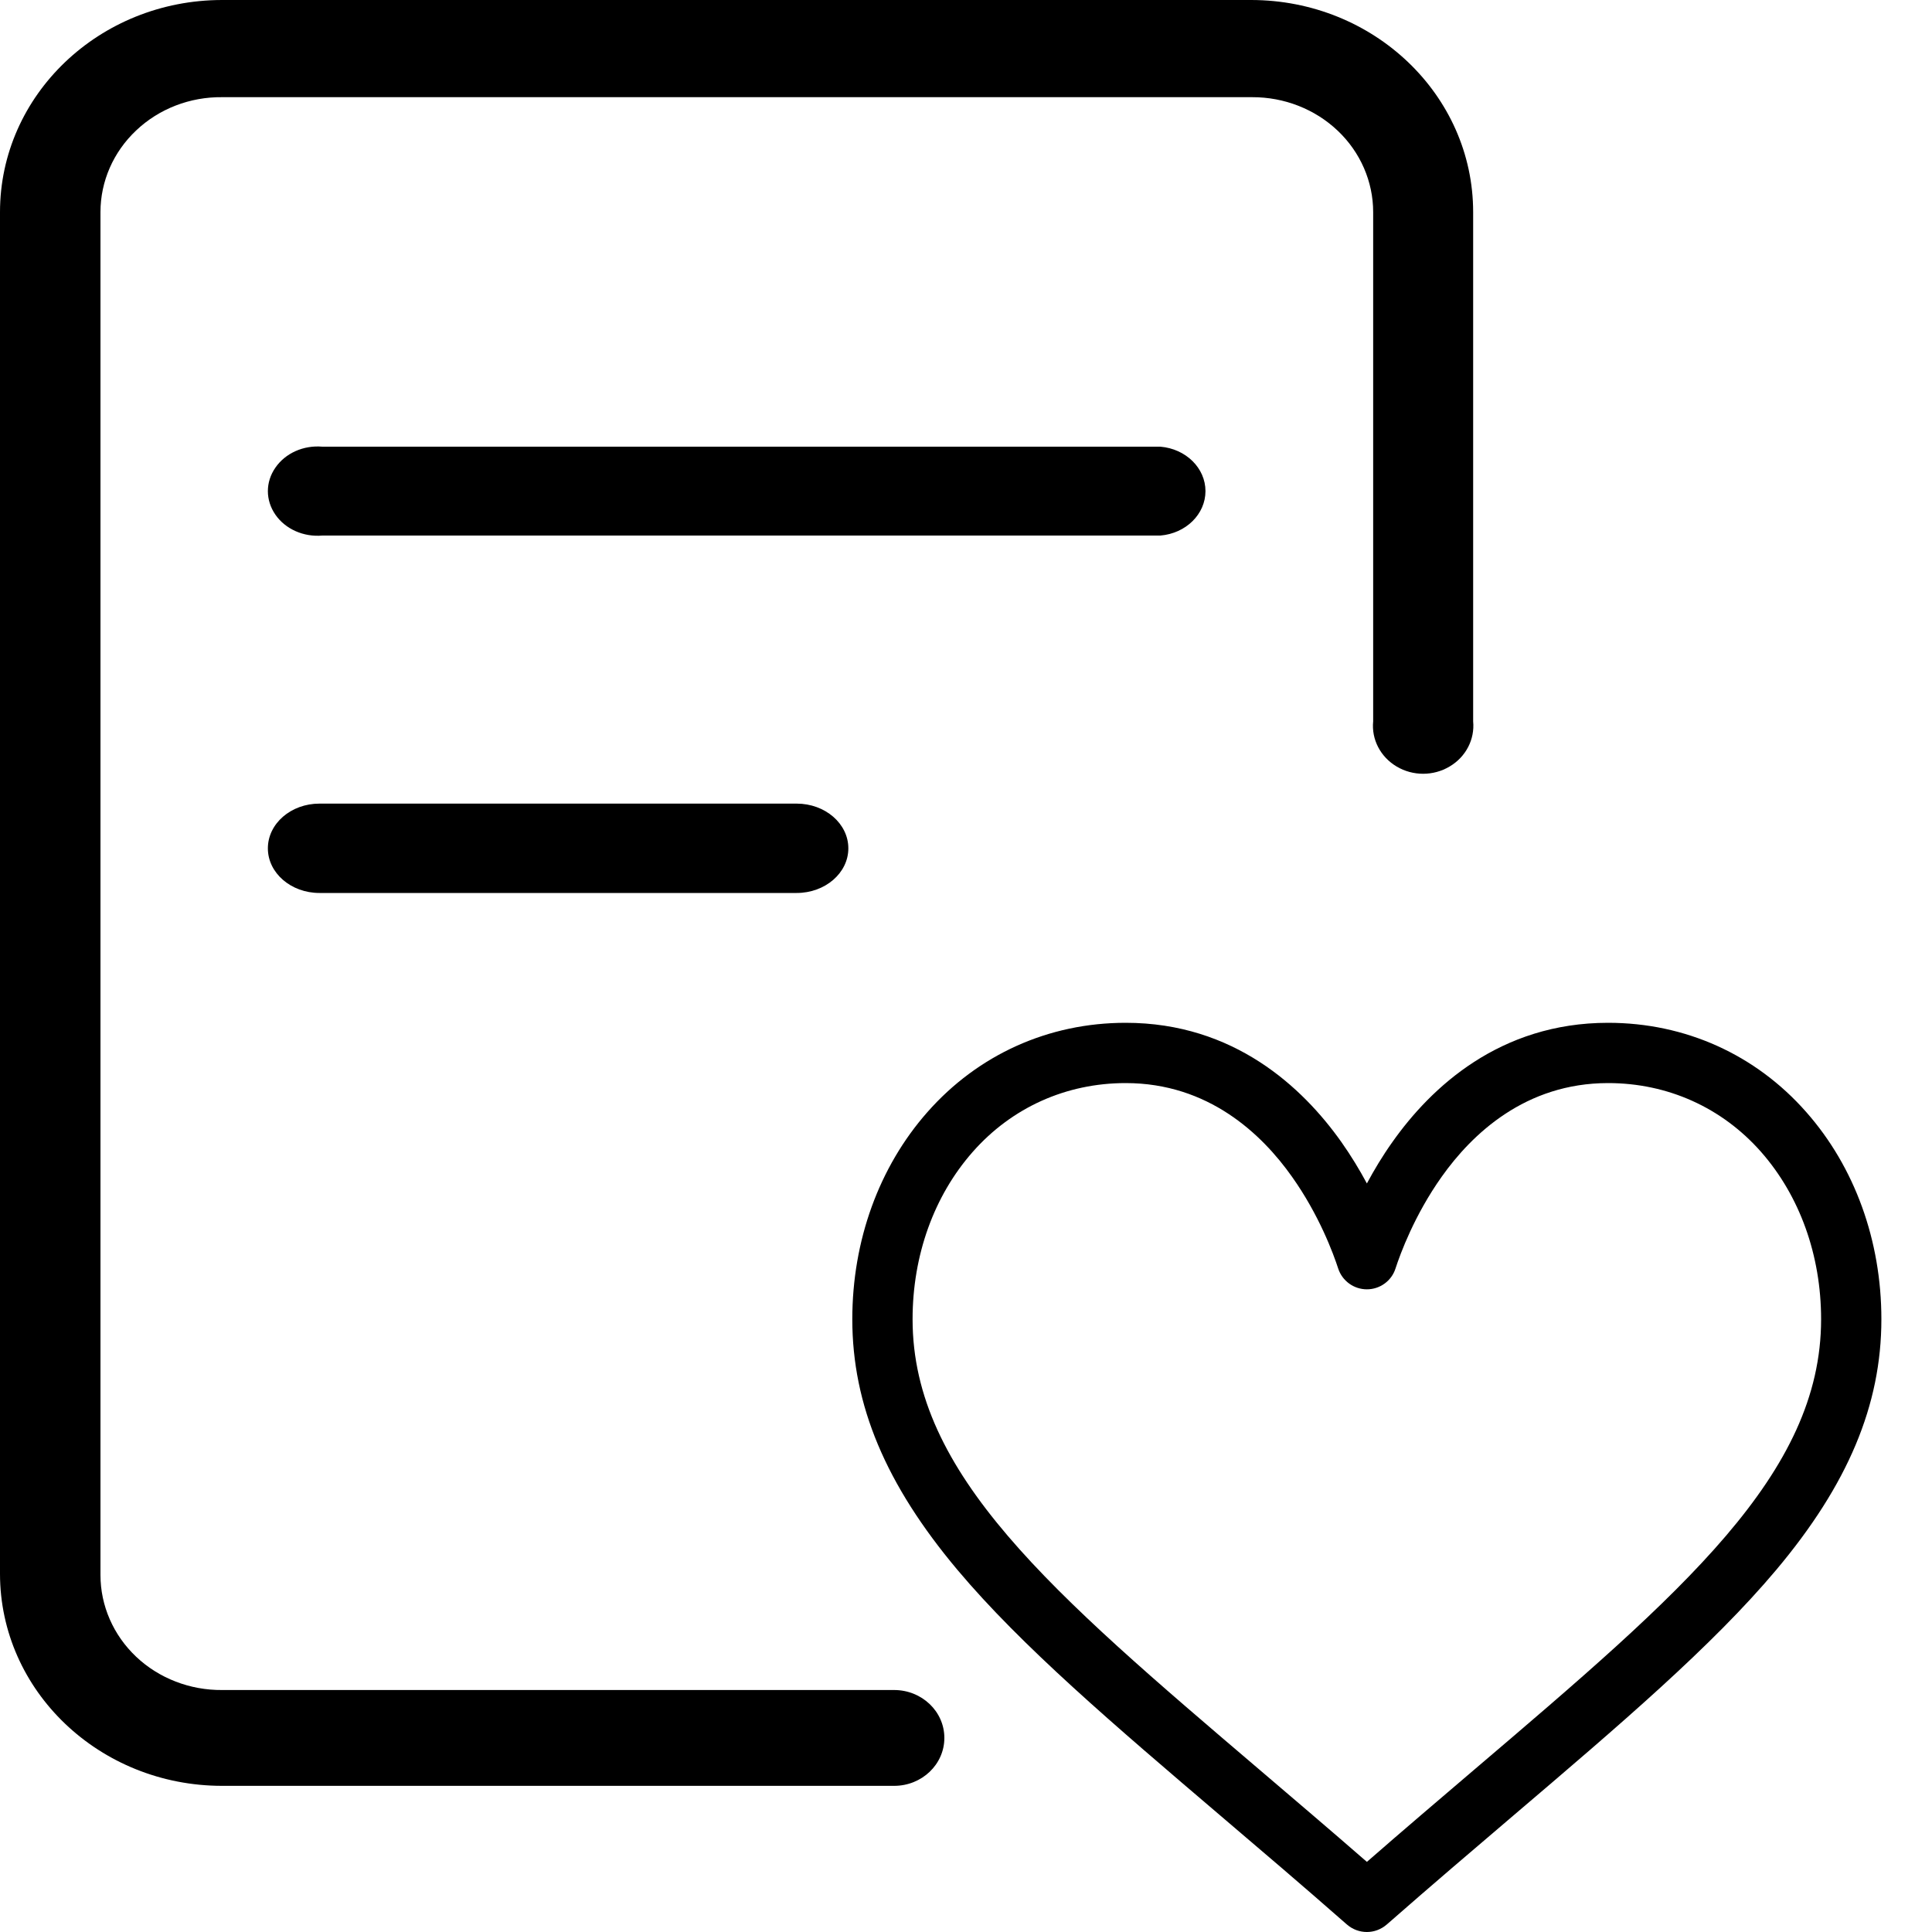 <?xml version="1.0" encoding="UTF-8"?>
<svg width="20px" height="20px" viewBox="0 0 20 20" version="1.1" xmlns="http://www.w3.org/2000/svg" xmlns:xlink="http://www.w3.org/1999/xlink">
    <title>Icon button/20px/NG cart - Wish list</title>
    <g id="Icon-button/20px/NG-cart---Wish-list" stroke="none" stroke-width="1" fill="none" fill-rule="evenodd">
        <g id="Group-9" fill="#000000" fill-rule="nonzero">
            <g id="like" transform="translate(8.823, 10.588)">
                <path d="M9.876,0.925 C9.351,0.328 8.622,0 7.824,0 C6.701,0 5.99,0.67 5.592,1.233 C5.488,1.379 5.401,1.525 5.327,1.663 C5.253,1.525 5.165,1.379 5.062,1.233 C4.663,0.67 3.952,0 2.83,0 C2.032,0 1.303,0.328 0.777,0.925 C0.276,1.493 0,2.255 0,3.069 C0,3.956 0.346,4.78 1.089,5.664 C1.753,6.454 2.709,7.268 3.815,8.211 C4.227,8.562 4.654,8.925 5.107,9.323 L5.121,9.335 C5.18,9.386 5.253,9.412 5.327,9.412 C5.4,9.412 5.473,9.386 5.532,9.335 L5.546,9.323 C6,8.925 6.426,8.562 6.838,8.211 C7.945,7.268 8.9,6.454 9.564,5.664 C10.307,4.78 10.653,3.956 10.653,3.069 C10.653,2.255 10.377,1.493 9.876,0.925 Z M6.433,7.736 C6.078,8.039 5.712,8.35 5.327,8.686 C4.941,8.35 4.575,8.039 4.22,7.736 C2.055,5.891 0.624,4.672 0.624,3.069 C0.624,2.407 0.845,1.792 1.246,1.337 C1.651,0.877 2.213,0.624 2.83,0.624 C3.686,0.624 4.239,1.151 4.552,1.594 C4.833,1.99 4.98,2.39 5.03,2.544 C5.072,2.672 5.192,2.759 5.327,2.759 C5.462,2.759 5.582,2.672 5.623,2.544 C5.673,2.39 5.82,1.99 6.101,1.594 C6.415,1.151 6.968,0.624 7.824,0.624 C8.44,0.624 9.003,0.877 9.408,1.337 C9.808,1.792 10.029,2.407 10.029,3.069 C10.029,4.672 8.599,5.891 6.433,7.736 Z" id="Shape"></path>
            </g>
            <g id="save">
                <path d="M9.256,18.487 L2.3,18.487 C1.03,18.487 0,17.504 0,16.291 L0,2.196 C0,0.983 1.03,0 2.3,0 L12.95,0 C14.22,0 15.25,0.983 15.25,2.196 L15.25,7.467 C15.268,7.655 15.174,7.836 15.006,7.935 C14.838,8.035 14.626,8.035 14.458,7.935 C14.291,7.836 14.196,7.655 14.215,7.467 L14.215,2.196 C14.215,1.88 14.083,1.576 13.848,1.353 C13.613,1.13 13.295,1.005 12.963,1.006 L2.3,1.006 C1.967,1.002 1.646,1.126 1.41,1.35 C1.173,1.573 1.04,1.878 1.04,2.196 L1.04,16.304 C1.04,16.622 1.173,16.927 1.41,17.151 C1.646,17.374 1.967,17.498 2.3,17.495 L9.256,17.495 C9.543,17.495 9.776,17.717 9.776,17.991 C9.776,18.265 9.543,18.487 9.256,18.487 L9.256,18.487 Z" id="_4"></path>
                <path d="M12.012,5.544 L3.337,5.544 C3.142,5.561 2.954,5.477 2.851,5.328 C2.747,5.178 2.747,4.99 2.851,4.841 C2.954,4.691 3.142,4.607 3.337,4.624 L12.012,4.624 C12.277,4.646 12.479,4.846 12.479,5.084 C12.479,5.322 12.277,5.522 12.012,5.544 Z" id="_3"></path>
                <path d="M8.247,9.244 L3.307,9.244 C3.012,9.244 2.773,9.037 2.773,8.782 C2.773,8.526 3.012,8.319 3.307,8.319 L8.247,8.319 C8.542,8.319 8.782,8.526 8.782,8.782 C8.782,9.037 8.542,9.244 8.247,9.244 Z" id="_2"></path>
            </g>
        </g>
    </g>
</svg>